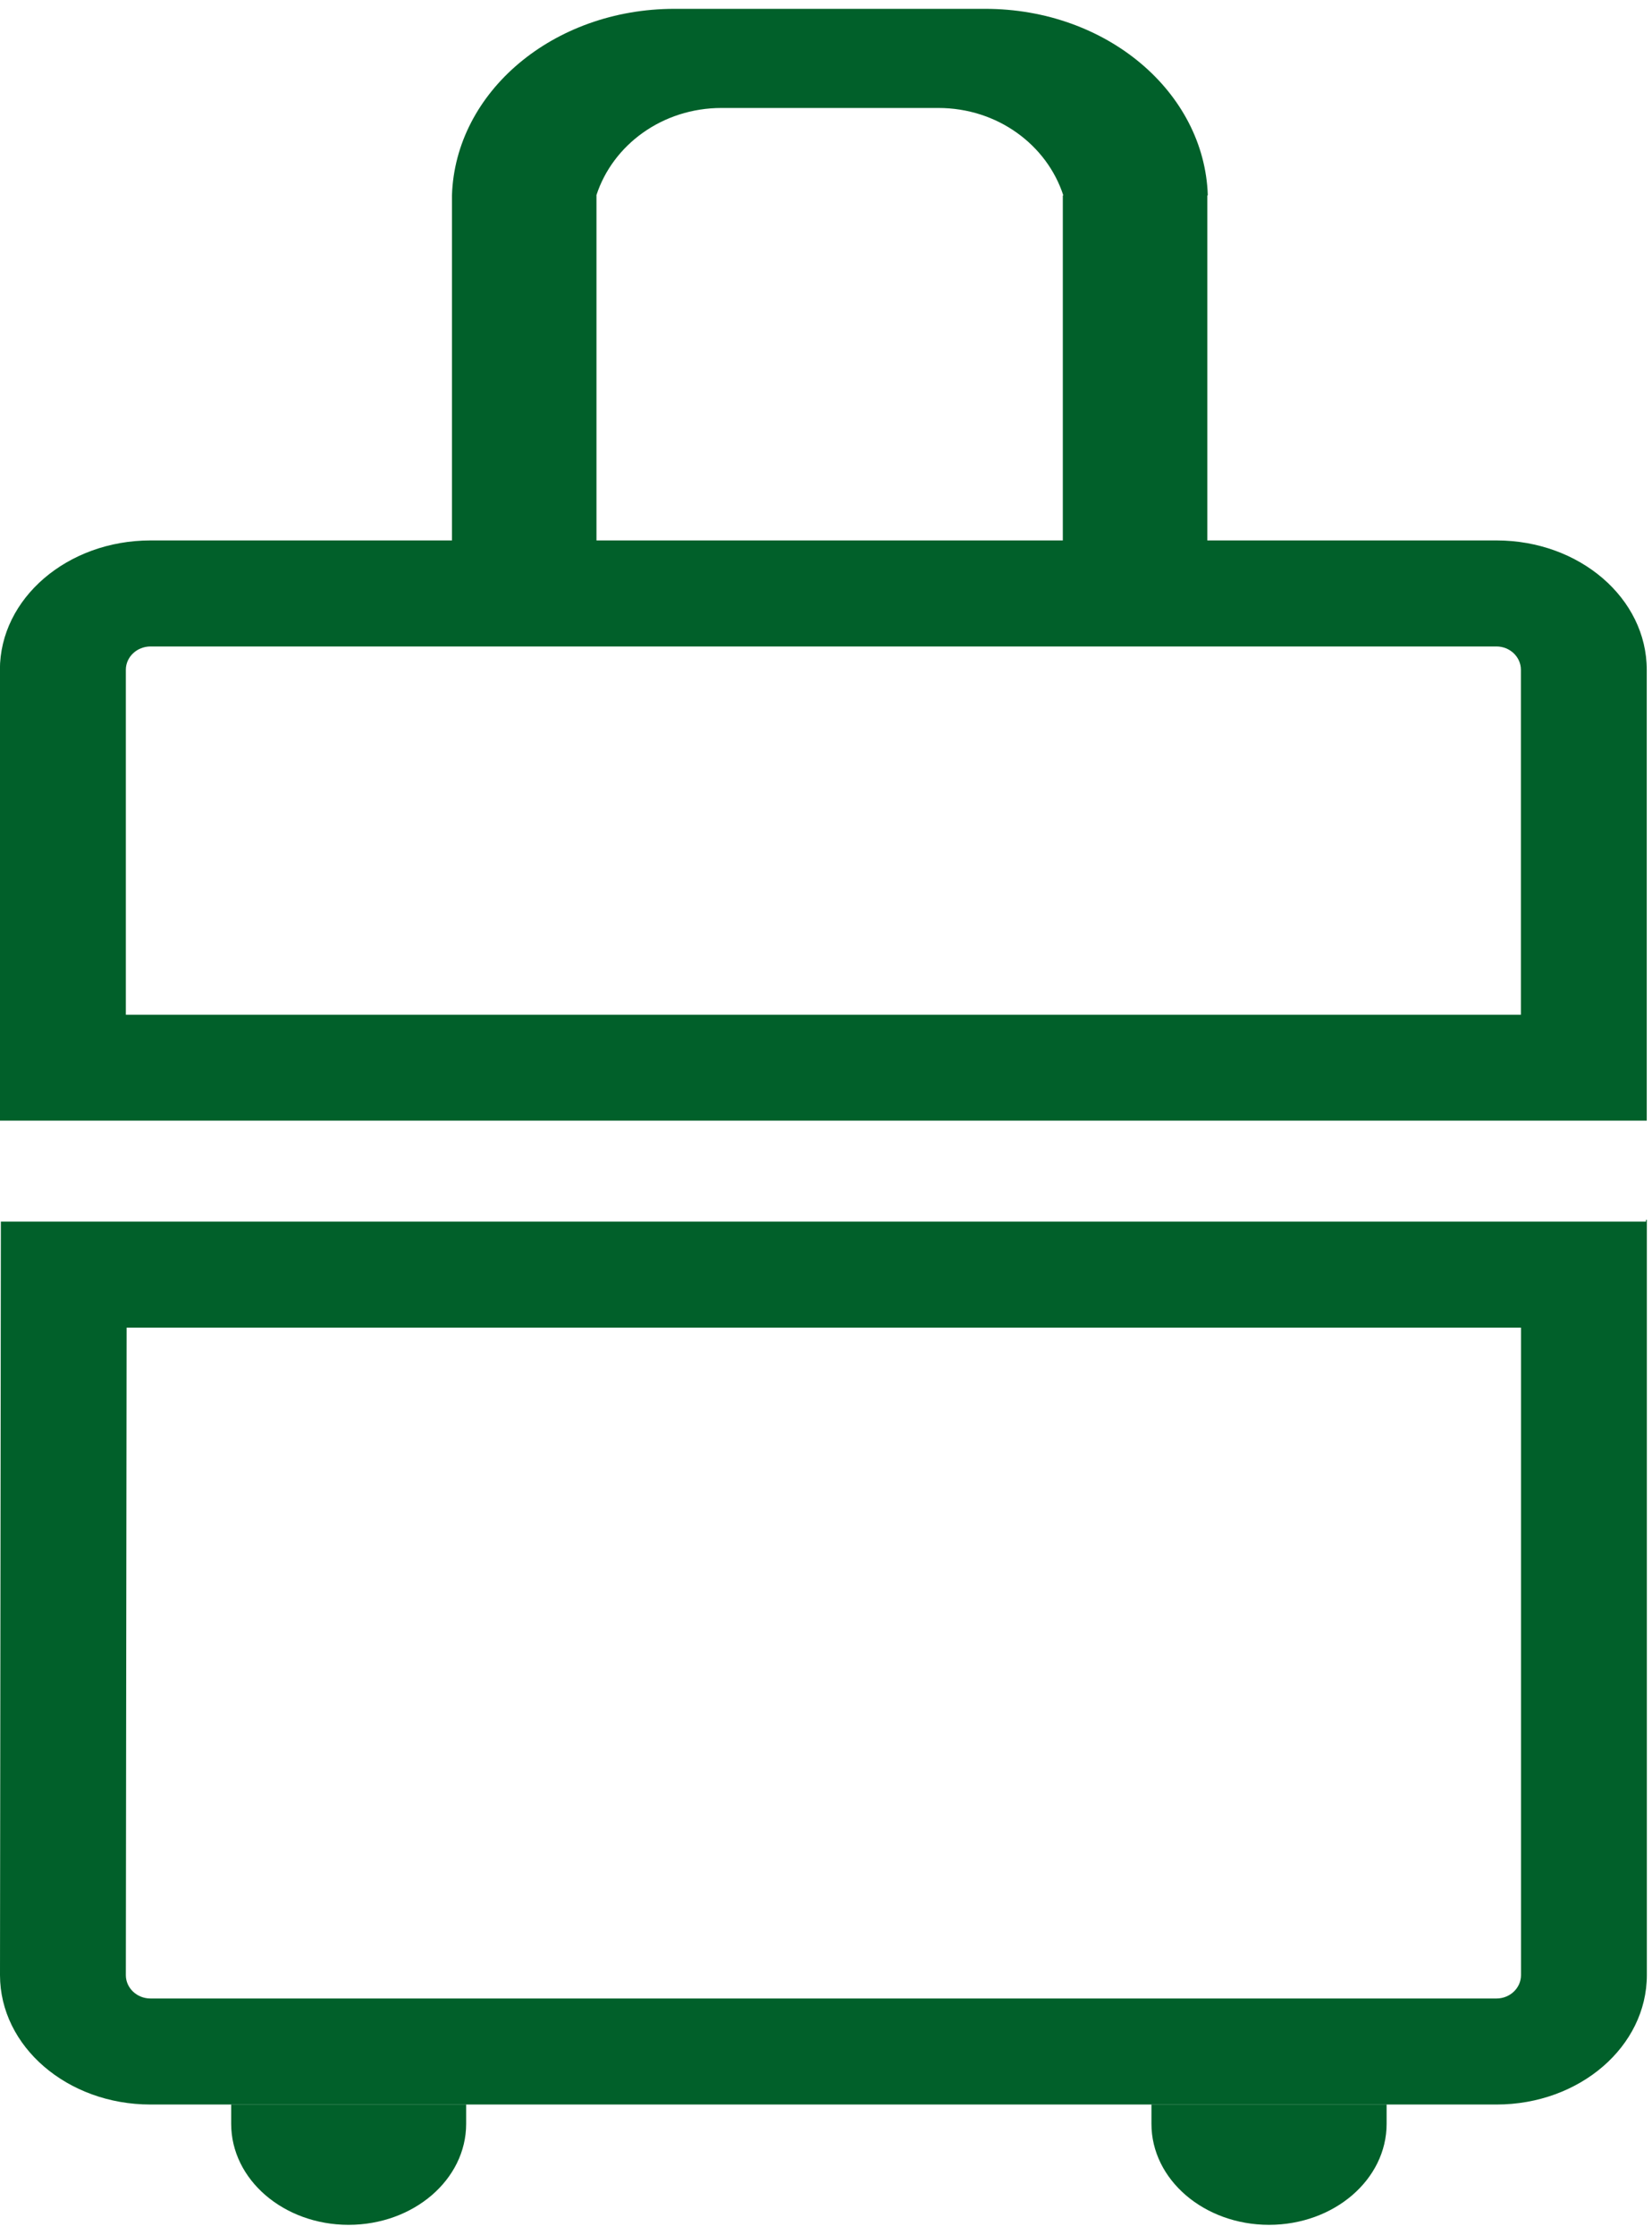 <svg _ngcontent-serverApp-c240="" width="17" height="23" viewBox="0 0 17 23" fill="none" xmlns="http://www.w3.org/2000/svg"><path _ngcontent-serverApp-c240="" fill-rule="evenodd" clip-rule="evenodd" d="M2.379 21.854C2.379 22.428 2.92 22.893 3.587 22.893C4.255 22.893 4.797 22.428 4.797 21.854V21.654H2.379V21.854Z" fill="#01602A"></path><path _ngcontent-serverApp-c240="" fill-rule="evenodd" clip-rule="evenodd" d="M11.849 21.854C11.849 22.428 12.391 22.893 13.059 22.893C13.727 22.893 14.269 22.428 14.269 21.854V21.654H11.849V21.854Z" fill="#01602A"></path><path _ngcontent-serverApp-c240="" fill-rule="evenodd" clip-rule="evenodd" d="M6.138 6.586V2.01H6.137C6.305 1.491 6.816 1.111 7.425 1.111H9.656C10.265 1.111 10.773 1.491 10.942 2.01H10.937V6.586H12.424V2.01H12.429C12.394 0.945 11.385 0.091 10.139 0.091H6.94C5.694 0.091 4.685 0.945 4.651 2.01V6.586H6.138Z" fill="#01602A"></path><path _ngcontent-serverApp-c240="" fill-rule="evenodd" clip-rule="evenodd" d="M15.4 5.561H1.549C0.694 5.561 -0.001 6.157 -0.001 6.892V11.531H16.93H16.946V6.892C16.946 6.157 16.255 5.561 15.4 5.561ZM15.4 6.652C15.538 6.652 15.651 6.76 15.651 6.892V10.441H1.295V6.892C1.295 6.76 1.409 6.652 1.549 6.652H15.4Z" fill="#01602A"></path><path _ngcontent-serverApp-c240="" fill-rule="evenodd" clip-rule="evenodd" d="M16.947 12.552H16.938V12.57H0.009L-0 20.323C-0 21.058 0.693 21.655 1.548 21.655H15.4C16.255 21.655 16.947 21.058 16.947 20.323V12.552ZM15.652 13.661V20.323C15.652 20.456 15.539 20.564 15.4 20.564H1.548C1.409 20.564 1.295 20.456 1.295 20.324L1.303 13.661H15.652Z" fill="#01602A"></path></svg>
